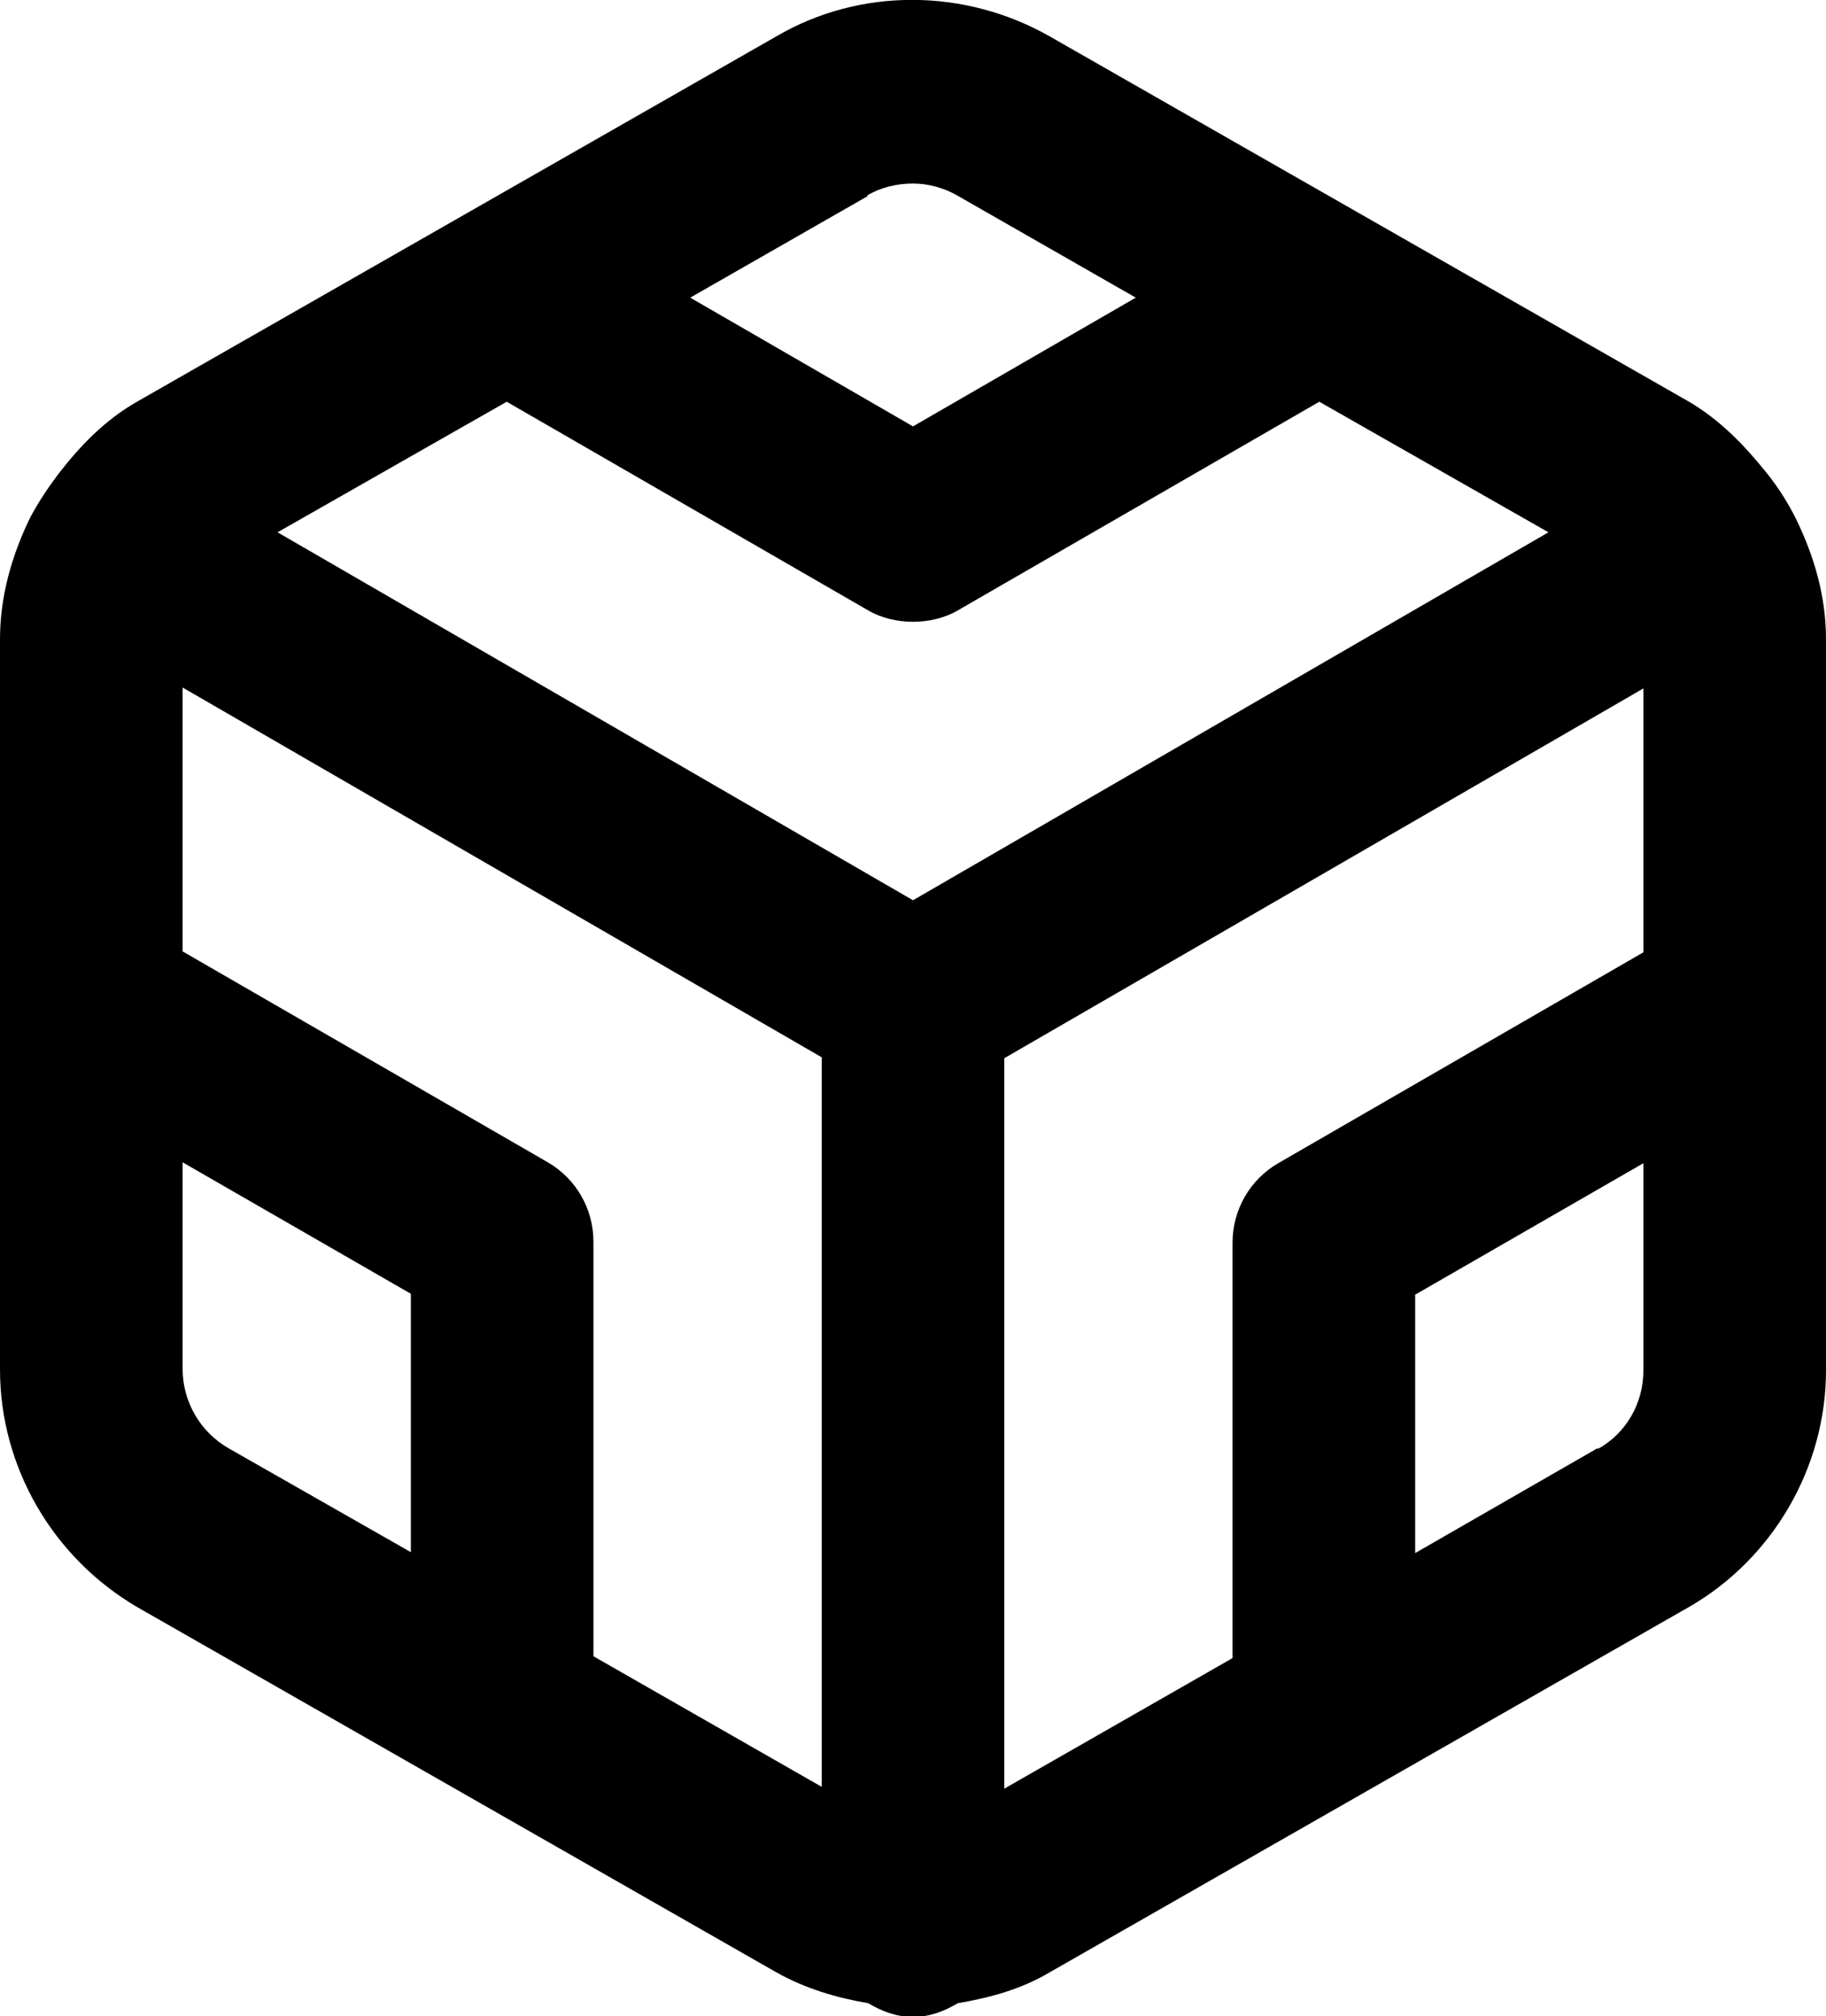 <?xml version="1.0" encoding="UTF-8"?>
<svg id="Layer_1" data-name="Layer 1" xmlns="http://www.w3.org/2000/svg" viewBox="0 0 20 22.08">
  <path d="m19.67,5.68c-.08-.16-.19-.34-.32-.5-.24-.3-.51-.58-.85-.78L11.5.4c-.93-.53-2.08-.54-3,0L1.5,4.4c-.35.2-.62.48-.86.79-.12.16-.22.31-.31.48-.2.41-.33.86-.33,1.33v8c0,1.07.58,2.06,1.5,2.6l7,4c.32.18.66.28,1.01.34.15.09.31.15.49.15s.34-.06.49-.15c.35-.06.69-.15,1.01-.34l7-4c.92-.53,1.5-1.53,1.5-2.59h0V7c0-.47-.13-.91-.33-1.32Zm-9.67,4.18L3.04,5.83l2.51-1.43,3.95,2.28c.15.09.33.13.5.13s.35-.04.5-.13l3.95-2.28,2.51,1.43-6.96,4.03Zm-.5-7.72c.15-.09.33-.13.5-.13s.35.05.5.14l1.94,1.11-2.44,1.41-2.44-1.41,1.94-1.11ZM2,15v-2.27l2.5,1.44v2.83l-2-1.14c-.31-.18-.5-.51-.5-.87Zm4.5,3.15v-4.55c0-.36-.19-.69-.5-.87l-4-2.31v-2.89l7,4.05v7.99l-2.5-1.43Zm4.5,1.43v-7.99l7-4.05v2.89l-4,2.31c-.31.18-.5.51-.5.87v4.55l-2.5,1.43Zm6.5-3.72l-2,1.15v-2.83l2.5-1.44v2.27c0,.36-.19.69-.5.86Z"/>
</svg>